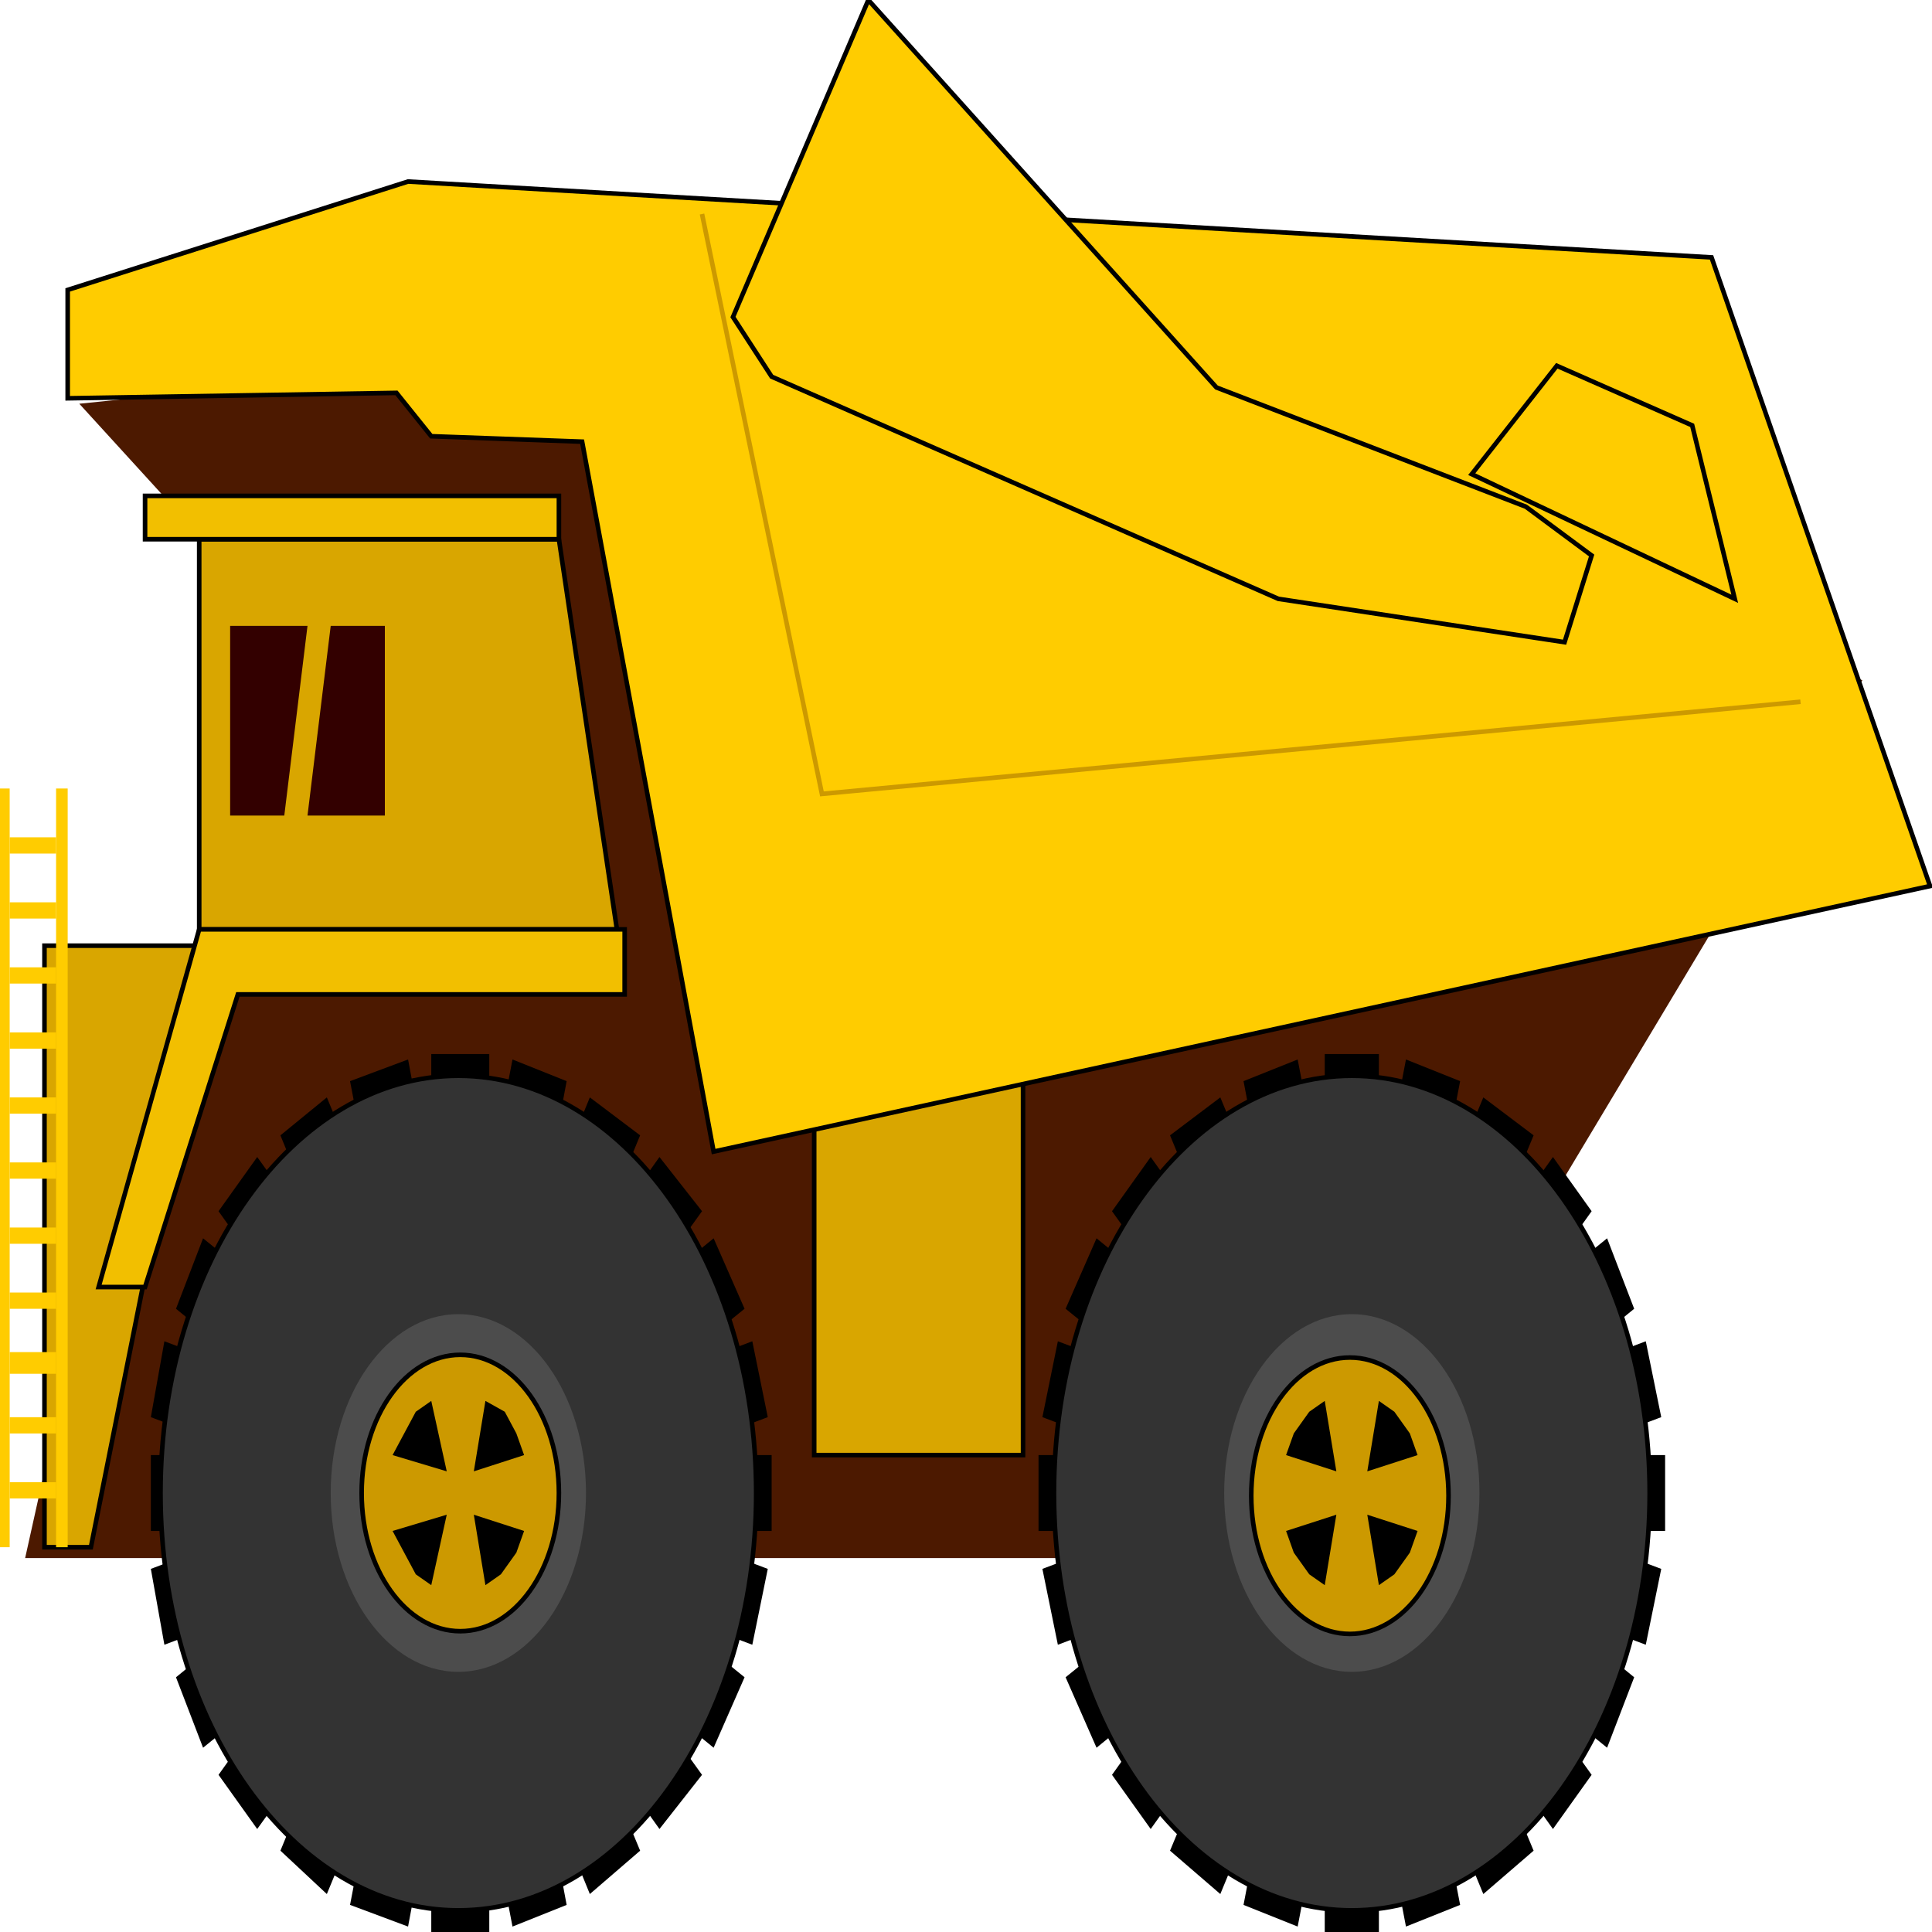 <svg width="150" height="150" viewBox="0 0 150 150" fill="none" xmlns="http://www.w3.org/2000/svg">
<g clip-path="url(#clip0_2109_207306)">
<path d="M43.394 72.159L6.156 31.346L55.406 26.297L144.595 52.805L103.754 120.967H1.952L11.862 76.367L43.394 72.159Z" fill="#4C1900"/>
<path d="M63.213 82.68H79.429V112.974H63.213V82.68Z" fill="#D9A600" stroke="black" stroke-width="0.355"/>
<path d="M3.453 73.422H16.366L7.057 120.126H3.453V73.422Z" fill="#D9A600" stroke="black" stroke-width="0.355"/>
<path fill-rule="evenodd" clip-rule="evenodd" d="M102.853 81.836H107.057V149.999H102.853V81.836ZM96.547 83.94L100.751 82.257L113.364 147.895L109.159 149.578L96.547 83.94ZM90.841 88.147L94.745 85.202L119.069 143.687L115.165 147.053L90.841 88.147ZM86.337 94.038L89.34 89.83L123.574 137.797L120.571 142.004L86.337 94.038ZM82.733 101.612L85.135 96.142L126.877 130.223L124.775 135.693L82.733 101.612ZM80.931 110.027L82.132 104.136L128.979 121.808L127.778 127.698L80.931 110.027ZM80.631 118.863V112.972H129.279V118.863H80.631ZM82.132 127.698L80.931 121.808L127.778 104.136L128.979 110.027L82.132 127.698ZM85.135 135.693L82.733 130.223L124.775 96.142L126.877 101.612L85.135 135.693ZM89.34 142.004L86.337 137.797L120.571 89.83L123.574 94.038L89.34 142.004ZM94.745 147.053L90.841 143.687L115.165 85.202L119.069 88.147L94.745 147.053ZM100.751 149.578L96.547 147.895L109.159 82.257L113.364 83.94L100.751 149.578ZM33.484 81.836H37.988V149.999H33.484V81.836ZM27.177 83.94L31.682 82.257L43.994 147.895L39.79 149.578L27.177 83.94ZM21.772 88.147L25.376 85.202L49.7 143.687L45.796 147.053L21.772 88.147ZM16.967 94.038L19.97 89.83L54.505 137.797L51.201 142.004L16.967 94.038ZM13.664 101.612L15.766 96.142L57.808 130.223L55.406 135.693L13.664 101.612ZM11.712 110.027L12.763 104.136L59.61 121.808L58.409 127.698L11.712 110.027ZM11.712 118.863V112.972H59.91V118.863H11.712ZM12.763 127.698L11.712 121.808L58.409 104.136L59.61 110.027L12.763 127.698ZM15.766 135.693L13.664 130.223L55.406 96.142L57.808 101.612L15.766 135.693ZM19.97 142.004L16.967 137.797L51.201 89.83L54.505 94.038L19.97 142.004ZM25.376 147.053L21.772 143.687L45.796 85.202L49.7 88.147L25.376 147.053ZM31.682 149.578L27.177 147.895L39.79 82.257L43.994 83.94L31.682 149.578Z" fill="black"/>
<path d="M104.955 148.32C117.726 148.32 128.078 133.815 128.078 115.922C128.078 98.029 117.726 83.523 104.955 83.523C92.185 83.523 81.832 98.029 81.832 115.922C81.832 133.815 92.185 148.32 104.955 148.32Z" fill="#333333" stroke="black" stroke-width="0.355"/>
<path d="M35.586 148.32C48.357 148.32 58.709 133.815 58.709 115.922C58.709 98.029 48.357 83.523 35.586 83.523C22.816 83.523 12.463 98.029 12.463 115.922C12.463 133.815 22.816 148.32 35.586 148.32Z" fill="#333333" stroke="black" stroke-width="0.355"/>
<path d="M104.955 129.801C110.428 129.801 114.865 123.585 114.865 115.916C114.865 108.248 110.428 102.031 104.955 102.031C99.482 102.031 95.045 108.248 95.045 115.916C95.045 123.585 99.482 129.801 104.955 129.801Z" fill="#4C4C4C"/>
<path d="M35.586 129.801C41.059 129.801 45.496 123.585 45.496 115.916C45.496 108.248 41.059 102.031 35.586 102.031C30.113 102.031 25.676 108.248 25.676 115.916C25.676 123.585 30.113 129.801 35.586 129.801Z" fill="#4C4C4C"/>
<path d="M104.805 126.857C109.034 126.857 112.463 122.053 112.463 116.128C112.463 110.202 109.034 105.398 104.805 105.398C100.576 105.398 97.147 110.202 97.147 116.128C97.147 122.053 100.576 126.857 104.805 126.857Z" fill="#CC9900" stroke="black" stroke-width="0.355"/>
<path d="M35.736 126.646C39.965 126.646 43.393 121.842 43.393 115.917C43.393 109.991 39.965 105.188 35.736 105.188C31.507 105.188 28.078 109.991 28.078 115.917C28.078 121.842 31.507 126.646 35.736 126.646Z" fill="#CC9900" stroke="black" stroke-width="0.355"/>
<path d="M106.156 117.602L110.06 118.864L109.46 120.547L108.258 122.23L107.057 123.071L106.156 117.602Z" fill="black"/>
<path d="M103.754 117.602L102.853 123.071L101.651 122.23L100.45 120.547L99.85 118.864L103.754 117.602Z" fill="black"/>
<path d="M103.754 114.235L99.85 112.973L100.45 111.29L101.651 109.607L102.853 108.766L103.754 114.235Z" fill="black"/>
<path d="M106.156 114.235L107.057 108.766L108.258 109.607L109.46 111.29L110.06 112.973L106.156 114.235Z" fill="black"/>
<path d="M36.787 117.602L40.691 118.864L40.09 120.547L38.889 122.23L37.688 123.071L36.787 117.602Z" fill="black"/>
<path d="M34.685 117.602L33.483 123.071L32.282 122.23L31.381 120.547L30.48 118.864L34.685 117.602Z" fill="black"/>
<path d="M34.685 114.235L30.48 112.973L31.381 111.29L32.282 109.607L33.483 108.766L34.685 114.235Z" fill="black"/>
<path d="M36.787 114.235L37.688 108.766L39.19 109.607L40.09 111.29L40.691 112.973L36.787 114.235Z" fill="black"/>
<path d="M15.466 41.867H43.394L47.898 72.162H15.466V41.867Z" fill="#D9A600" stroke="black" stroke-width="0.355"/>
<path d="M17.868 48.594H23.874L22.072 63.32H17.868V48.594Z" fill="#330000"/>
<path d="M25.676 48.594H29.88V63.32H23.874L25.676 48.594Z" fill="#330000"/>
<path d="M11.262 41.866H43.394V38.5H11.262V41.866Z" fill="#F2BF00" stroke="black" stroke-width="0.355"/>
<path d="M15.465 72.156H48.498V77.205H18.468L11.261 99.926H7.657L15.465 72.156Z" fill="#F2BF00" stroke="black" stroke-width="0.355"/>
<path d="M55.405 89.409L45.195 34.29L33.483 33.869L30.78 30.503L5.255 30.924V22.509L31.681 14.094L132.883 19.984L149.849 68.792L55.405 89.409Z" fill="#FFCC00" stroke="black" stroke-width="0.355"/>
<path d="M123.574 43.128L121.472 49.86L99.25 46.494L59.91 29.243L56.907 24.614L67.418 0L94.445 30.084L118.469 39.341L123.574 43.128Z" fill="#FFCC00" stroke="black" stroke-width="0.355"/>
<path d="M114.265 36.814L120.871 28.398L131.382 33.027L134.685 46.491L114.265 36.814Z" fill="#FFCC00" stroke="black" stroke-width="0.355"/>
<path d="M139.79 54.485L63.814 61.638L54.505 16.617" stroke="#CC9900" stroke-width="0.355"/>
<path d="M0 61.219H0.751V120.125H0V61.219Z" fill="#FFCC00"/>
<path d="M4.354 61.219H5.255V120.125H4.354V61.219Z" fill="#FFCC00"/>
<path d="M0.751 70.055H4.355V71.317H0.751V70.055Z" fill="#FFCC00"/>
<path d="M0.751 80.156H4.355V81.418H0.751V80.156Z" fill="#FFCC00"/>
<path d="M0.751 90.25H4.355V91.512H0.751V90.25Z" fill="#FFCC00"/>
<path d="M0.751 100.352H4.355V101.614H0.751V100.352Z" fill="#FFCC00"/>
<path d="M0.751 110.031H4.355V111.294H0.751V110.031Z" fill="#FFCC00"/>
<path d="M0.751 65.008H4.355V66.27H0.751V65.008Z" fill="#FFCC00"/>
<path d="M0.751 75.102H4.355V76.364H0.751V75.102Z" fill="#FFCC00"/>
<path d="M0.751 85.203H4.355V86.465H0.751V85.203Z" fill="#FFCC00"/>
<path d="M0.751 95.305H4.355V96.567H0.751V95.305Z" fill="#FFCC00"/>
<path d="M0.751 104.977H4.355V106.66H0.751V104.977Z" fill="#FFCC00"/>
<path d="M0.751 115.078H4.355V116.34H0.751V115.078Z" fill="#FFCC00"/>
</g>
<defs>
<clipPath id="clip0_2109_207306">
<rect width="150" height="150" fill="white"/>
</clipPath>
</defs>
</svg>
